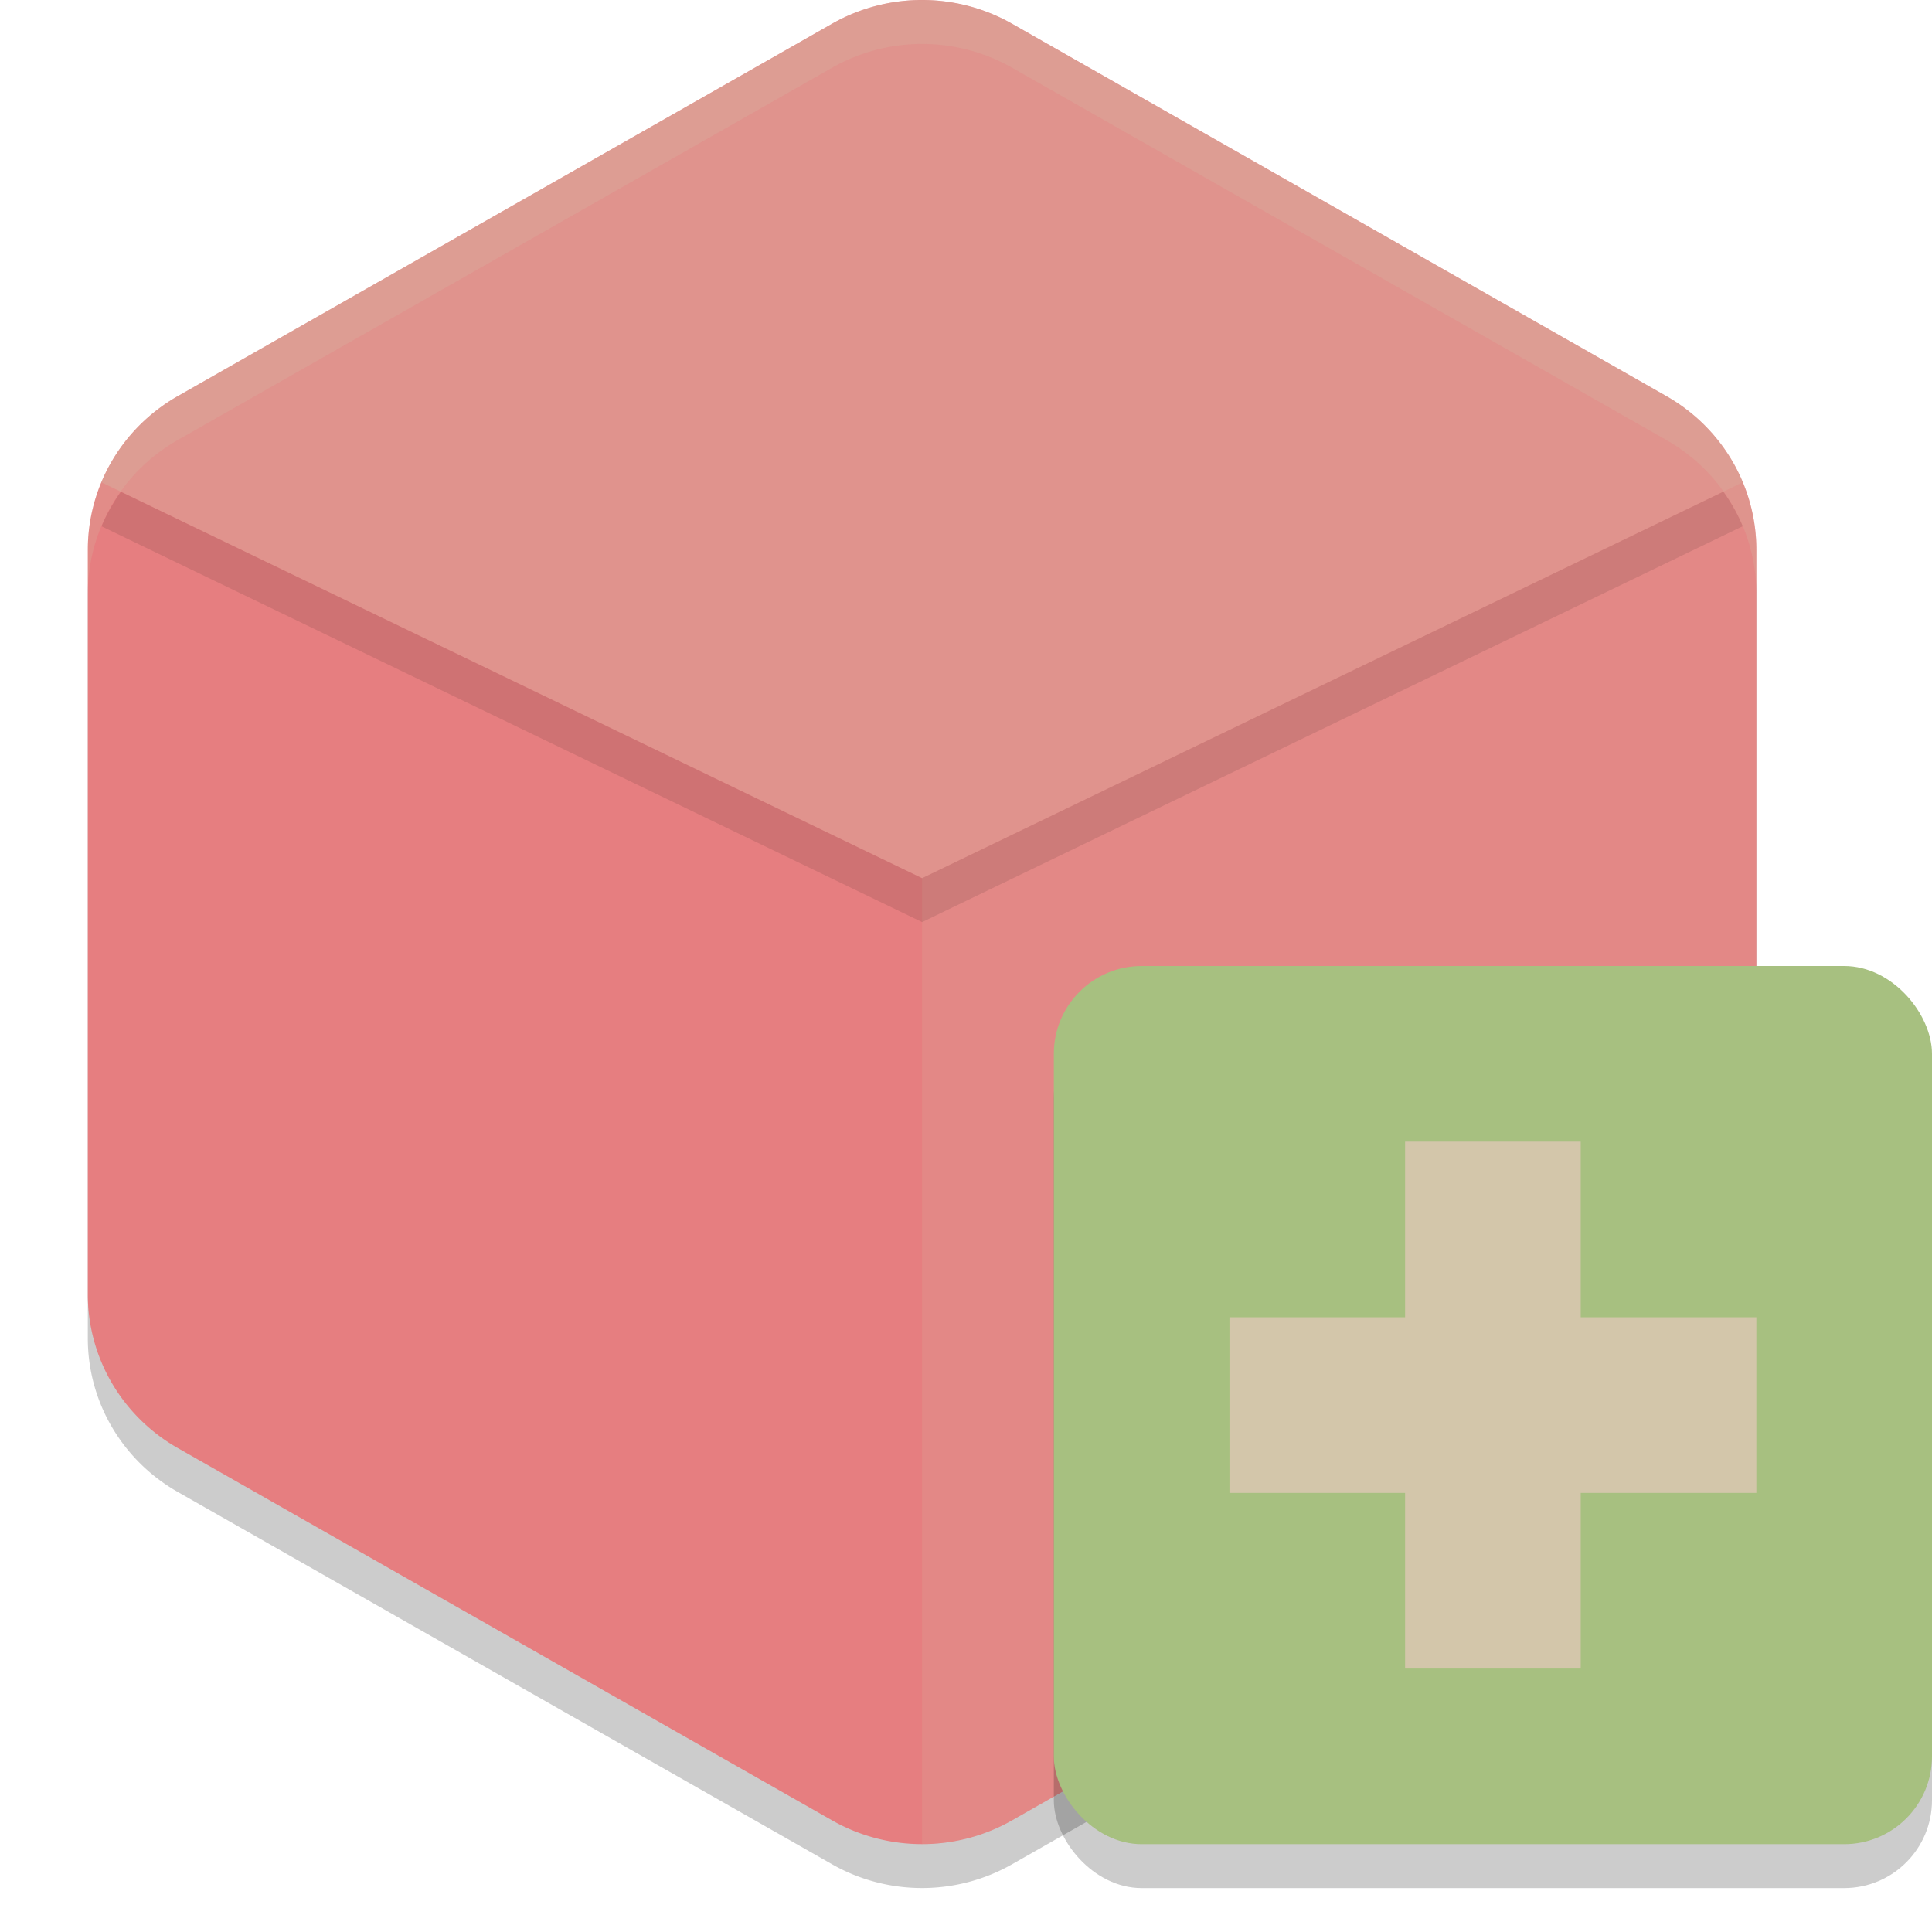 <svg xmlns="http://www.w3.org/2000/svg" width="22" height="22" version="1.1">
 <path style="opacity:0.2" d="M 10.548,0.501 A 2.049,2.019 0 0 0 9.475,0.77 L 2.024,5.011 A 2.049,2.019 0 0 0 1,6.759 v 8.481 a 2.049,2.019 0 0 0 1.024,1.749 l 7.451,4.24 a 2.049,2.019 0 0 0 2.049,0 l 7.452,-4.24 A 2.049,2.019 0 0 0 20,15.24 V 6.759 A 2.049,2.019 0 0 0 18.976,5.011 L 11.524,0.77 A 2.049,2.019 0 0 0 10.548,0.501 Z"/>
 <path style="fill:#e67e80" d="M 10.548,5.618e-4 A 2.049,2.019 0 0 0 9.475,0.27 L 2.024,4.511 A 2.049,2.019 0 0 0 1,6.259 v 8.481 a 2.049,2.019 0 0 0 1.024,1.749 l 7.451,4.24 a 2.049,2.019 0 0 0 2.049,0 l 7.452,-4.24 A 2.049,2.019 0 0 0 20,14.74 V 6.259 A 2.049,2.019 0 0 0 18.976,4.511 L 11.524,0.27 A 2.049,2.019 0 0 0 10.548,5.618e-4 Z"/>
 <path style="opacity:0.3;fill:#d3c6aa" d="M 10.548,9.765e-4 A 2.049,2.019 0 0 0 9.476,0.271 L 2.024,4.511 A 2.049,2.019 0 0 0 1.156,5.493 L 10.5,10 19.845,5.492 A 2.049,2.019 0 0 0 18.976,4.511 L 11.523,0.271 A 2.049,2.019 0 0 0 10.548,9.765e-4 Z"/>
 <path style="opacity:0.2;fill:#d3c6aa" d="M 10.548,9.765e-4 A 2.049,2.019 0 0 0 9.476,0.271 L 2.024,4.511 a 2.049,2.019 0 0 0 -1.024,1.749 v 0.5 A 2.049,2.019 0 0 1 2.024,5.011 L 9.476,0.771 a 2.049,2.019 0 0 1 1.072,-0.27 2.049,2.019 0 0 1 0.976,0.27 L 18.976,5.011 A 2.049,2.019 0 0 1 20,6.76 v -0.5 A 2.049,2.019 0 0 0 18.976,4.511 L 11.523,0.271 A 2.049,2.019 0 0 0 10.548,9.765e-4 Z"/>
 <path style="opacity:0.15;fill:#d3c6aa" d="m 18.976,4.511 a 2.049,2.019 0 0 1 0.096,0.059 2.049,2.019 0 0 0 -0.096,-0.059 z m 0.123,0.078 a 2.049,2.019 0 0 1 0.136,0.098 2.049,2.019 0 0 0 -0.136,-0.098 z m 0.19,0.145 a 2.049,2.019 0 0 1 0.099,0.088 2.049,2.019 0 0 0 -0.099,-0.088 z m 0.13,0.12 a 2.049,2.019 0 0 1 0.111,0.121 2.049,2.019 0 0 0 -0.111,-0.121 z m 0.111,0.121 A 2.049,2.019 0 0 1 19.757,5.308 2.049,2.019 0 0 0 19.53,4.975 Z m 0.234,0.35 a 2.049,2.019 0 0 1 0.08,0.168 2.049,2.019 0 0 0 -0.08,-0.168 z M 19.845,5.492 10.5,10 v 10.998 a 2.049,2.019 0 0 0 1.023,-0.269 l 7.452,-4.24 A 2.049,2.019 0 0 0 20,14.74 V 6.26 a 2.049,2.019 0 0 0 -0.155,-0.768 z"/>
 <path style="opacity:0.1" d="M 19.624,5.599 10.5,10 1.377,5.6 A 2.049,2.019 0 0 0 1.156,5.993 L 10.5,10.5 19.845,5.992 A 2.049,2.019 0 0 0 19.624,5.599 Z"/>
 <rect style="opacity:0.2" width="10" height="10" x="12" y="11.5" rx="1" ry="1"/>
 <rect style="fill:#a7c080" width="10" height="10" x="12" y="11" rx="1" ry="1"/>
 <rect style="fill:#d3c6aa" width="2" height="6" x="16" y="13"/>
 <rect style="fill:#d3c6aa" width="2" height="6" x="15" y="-20" transform="rotate(90)"/>
</svg>
